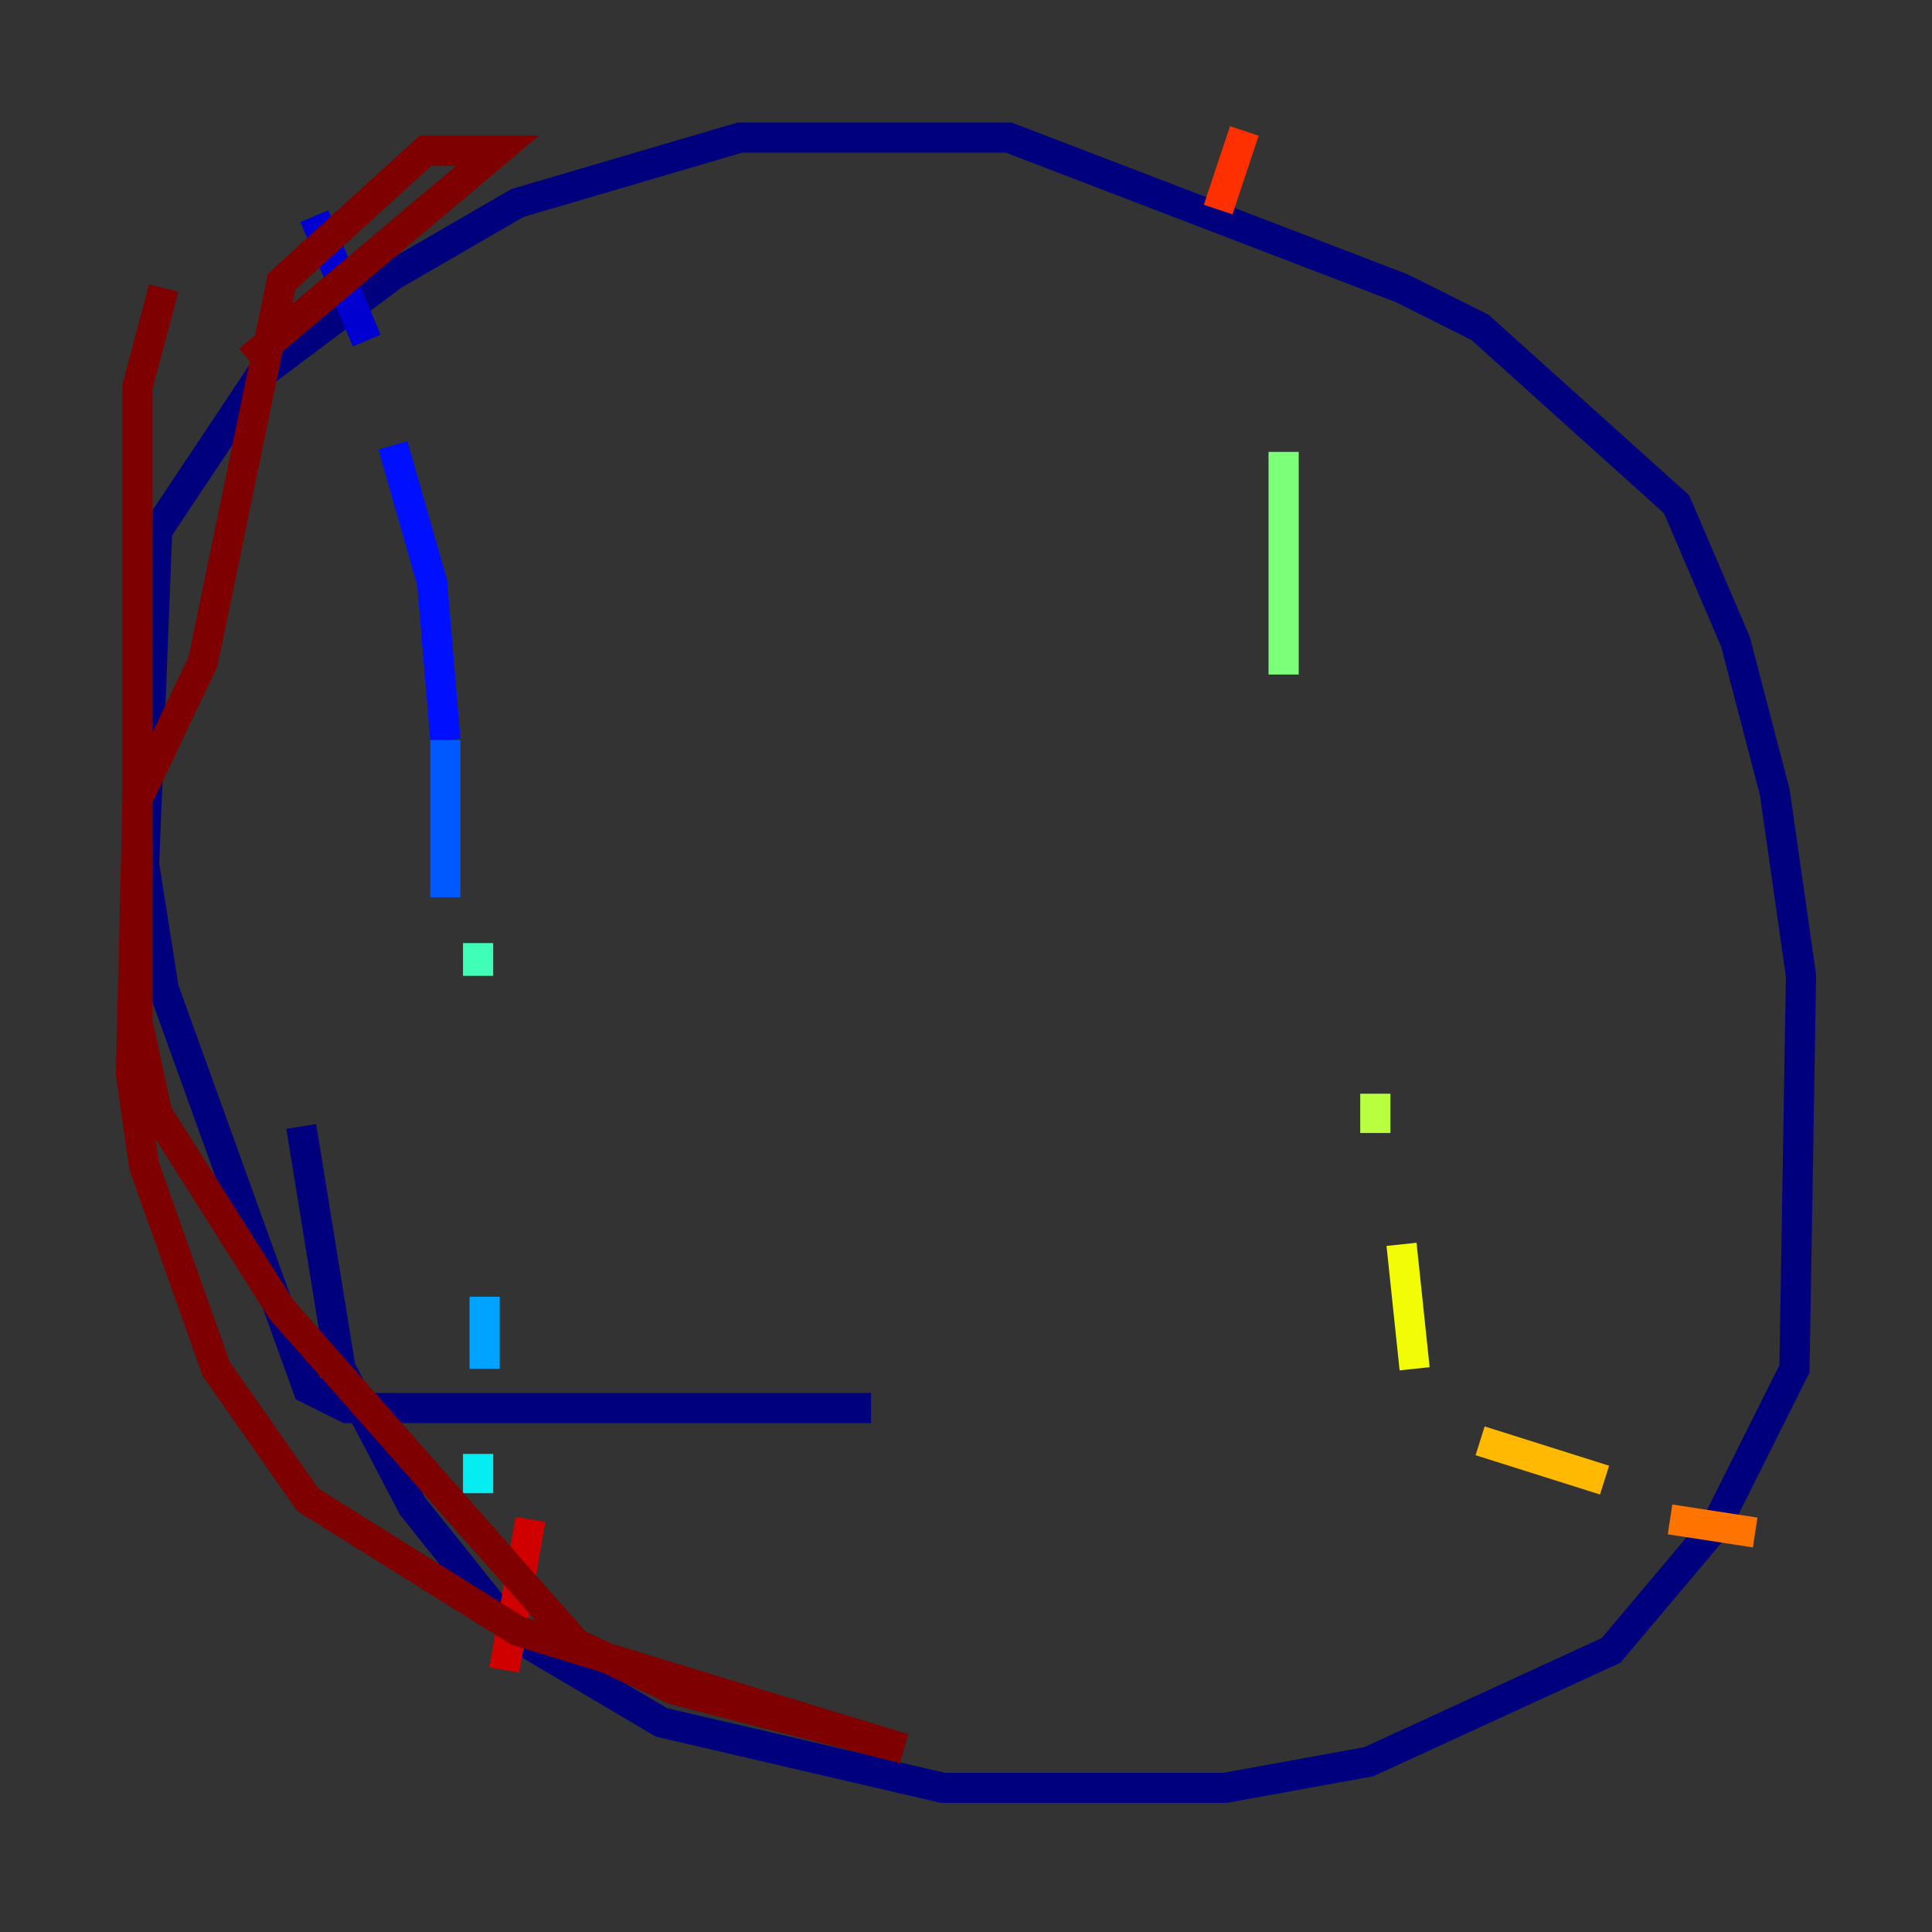 <?xml version="1.0" encoding="utf-8" ?>
<svg baseProfile="tiny" height="128" version="1.2" viewBox="0,0,128,128" width="128" xmlns="http://www.w3.org/2000/svg" xmlns:ev="http://www.w3.org/2001/xml-events" xmlns:xlink="http://www.w3.org/1999/xlink"><rect x="0" y="0" width="128" height="128" fill="#333333" stroke="none"/><defs /><polyline fill="none" points="57.709,93.288 22.997,93.288 20.393,91.986 10.848,65.519 9.546,57.275 10.414,35.146 17.356,24.732 26.034,18.224 34.278,13.451 49.031,9.112 66.82,9.112 92.854,19.091 98.061,21.695 111.078,33.41 114.983,42.522 117.586,52.502 119.322,64.651 118.888,90.685 113.681,101.098 106.739,109.342 90.685,116.719 81.139,118.454 62.481,118.454 43.824,114.115 34.278,108.475 27.336,99.797 22.563,90.685 19.959,74.63" stroke="#00007f" stroke-width="2" /><polyline fill="none" points="20.827,14.319 24.298,22.563" stroke="#0000d1" stroke-width="2" /><polyline fill="none" points="26.034,29.505 28.637,38.617 29.505,49.031" stroke="#0010ff" stroke-width="2" /><polyline fill="none" points="29.505,49.031 29.505,59.444" stroke="#0058ff" stroke-width="2" /><polyline fill="none" points="32.108,85.912 32.108,90.685" stroke="#00a4ff" stroke-width="2" /><polyline fill="none" points="31.675,96.325 31.675,98.929" stroke="#05ecf1" stroke-width="2" /><polyline fill="none" points="31.675,62.481 31.675,64.651" stroke="#3fffb7" stroke-width="2" /><polyline fill="none" points="85.044,29.939 85.044,44.691" stroke="#7cff79" stroke-width="2" /><polyline fill="none" points="91.119,72.461 91.119,75.064" stroke="#b7ff3f" stroke-width="2" /><polyline fill="none" points="92.854,82.441 93.722,90.685" stroke="#f1fc05" stroke-width="2" /><polyline fill="none" points="98.061,95.458 106.305,98.061" stroke="#ffb900" stroke-width="2" /><polyline fill="none" points="110.644,100.664 116.285,101.532" stroke="#ff7300" stroke-width="2" /><polyline fill="none" points="80.705,13.885 82.441,8.678" stroke="#ff3000" stroke-width="2" /><polyline fill="none" points="35.146,100.664 33.41,110.644" stroke="#d10000" stroke-width="2" /><polyline fill="none" points="16.488,23.864 32.976,9.98 28.203,9.98 18.658,18.658 13.451,43.824 9.112,52.936 8.678,71.159 9.546,77.234 14.319,90.685 20.393,99.363 34.278,108.041 59.878,115.851 44.691,111.946 38.183,108.909 18.658,86.78 10.414,73.763 9.112,67.688 9.112,25.6 10.848,19.091" stroke="#7f0000" stroke-width="2" /></svg>